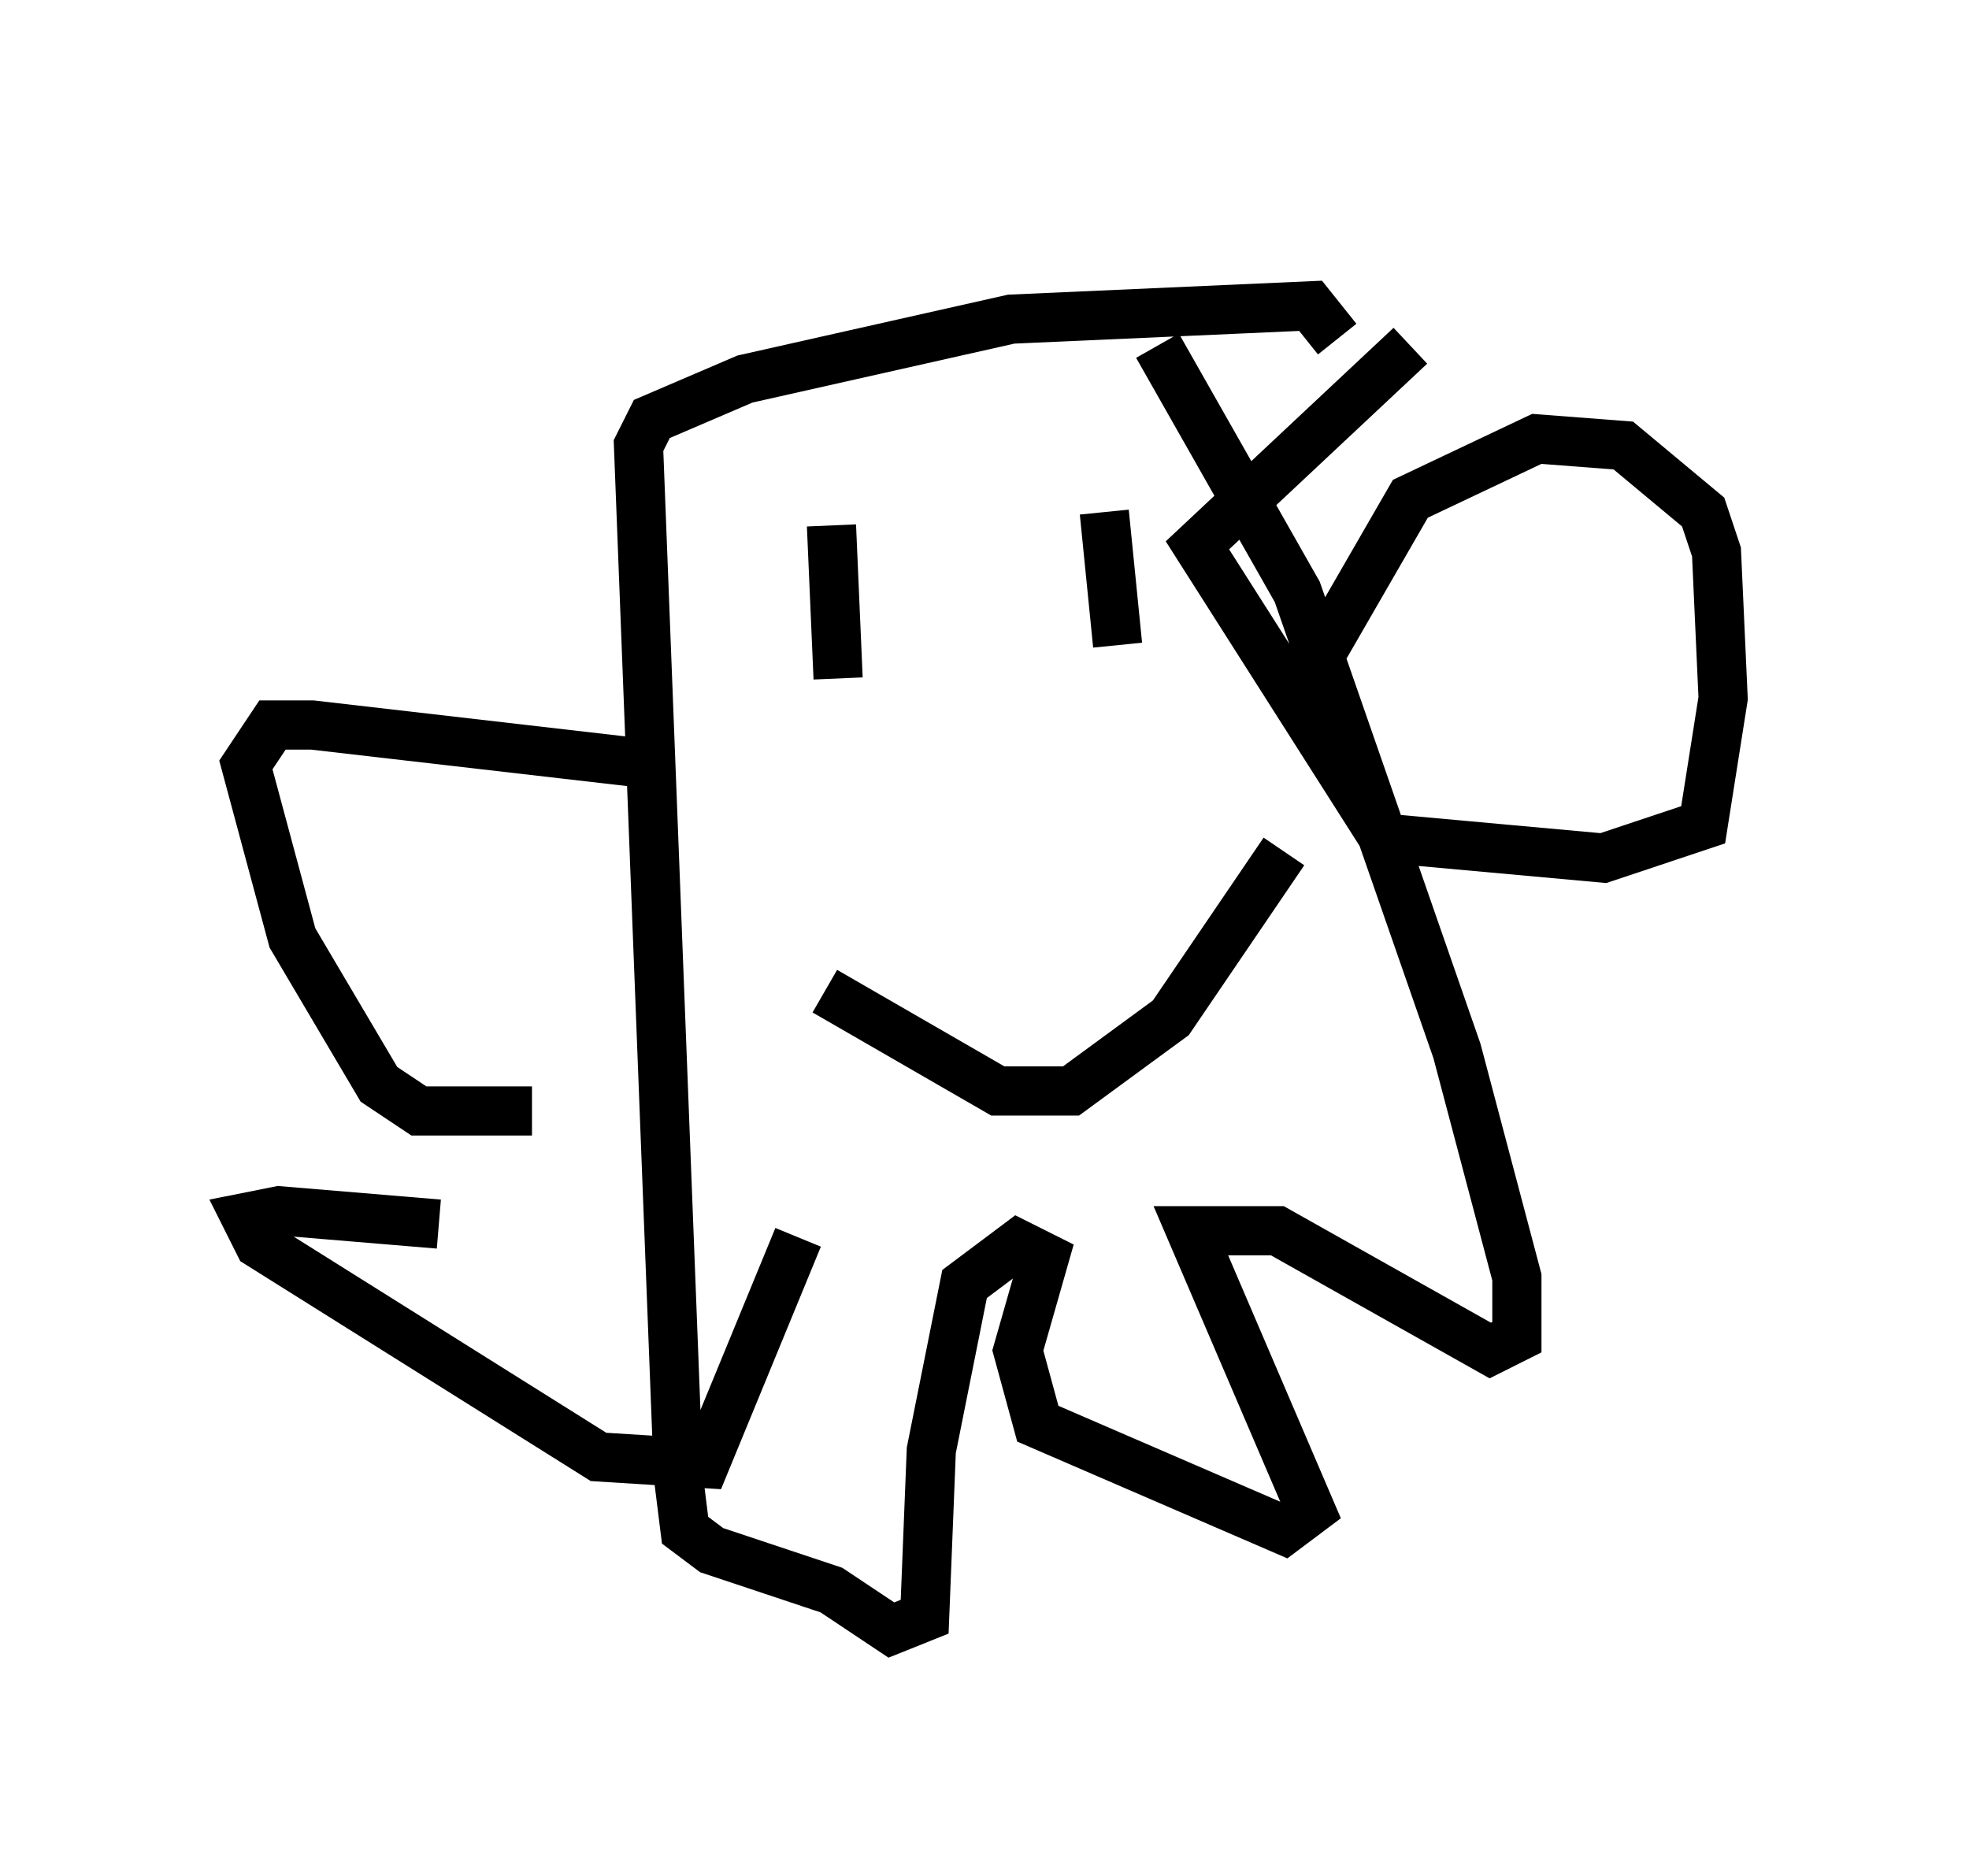 <?xml version="1.0" encoding="utf-8" ?>
<svg baseProfile="full" height="38.146" version="1.1" width="40.04" xmlns="http://www.w3.org/2000/svg" xmlns:ev="http://www.w3.org/2001/xml-events" xmlns:xlink="http://www.w3.org/1999/xlink"><defs /><rect fill="white" height="38.146" width="40.04" x="0" y="0" /><path d="M20.426, 5 m3.112, 2.03 l2.842, 5.007 3.248, 9.337 l1.218, 4.601 0.0, 1.218 l-0.541, 0.271 -4.33, -2.436 l-1.759, 0.0 2.436, 5.683 l-0.541, 0.406 -5.007, -2.165 l-0.406, -1.488 0.541, -1.894 l-0.541, -0.271 -1.083, 0.812 l-0.677, 3.383 -0.135, 3.383 l-0.677, 0.271 -1.218, -0.812 l-2.436, -0.812 -0.541, -0.406 l-0.135, -1.083 -0.812, -20.974 l0.271, -0.541 1.894, -0.812 l5.413, -1.218 6.089, -0.271 l0.541, 0.677 m-10.284, 3.789 l0.135, 3.112 m5.413, -3.383 l0.271, 2.706 m-5.954, 7.036 l3.518, 2.03 1.488, 0.0 l2.03, -1.488 2.3, -3.383 m-12.72, -1.759 l-7.036, -0.812 -0.812, 0.0 l-0.541, 0.812 0.947, 3.518 l1.759, 2.977 0.812, 0.541 l2.3, 0.0 m15.832, -8.931 l2.03, -3.518 2.571, -1.218 l1.759, 0.135 1.624, 1.353 l0.271, 0.812 0.135, 2.977 l-0.406, 2.571 -2.03, 0.677 l-4.465, -0.406 -3.789, -5.954 l4.33, -4.059 m-19.756, 17.862 l-3.248, -0.271 -0.677, 0.135 l0.271, 0.541 6.901, 4.33 l2.165, 0.135 1.894, -4.601 " fill="none" stroke="black" stroke-width="1" /></svg>